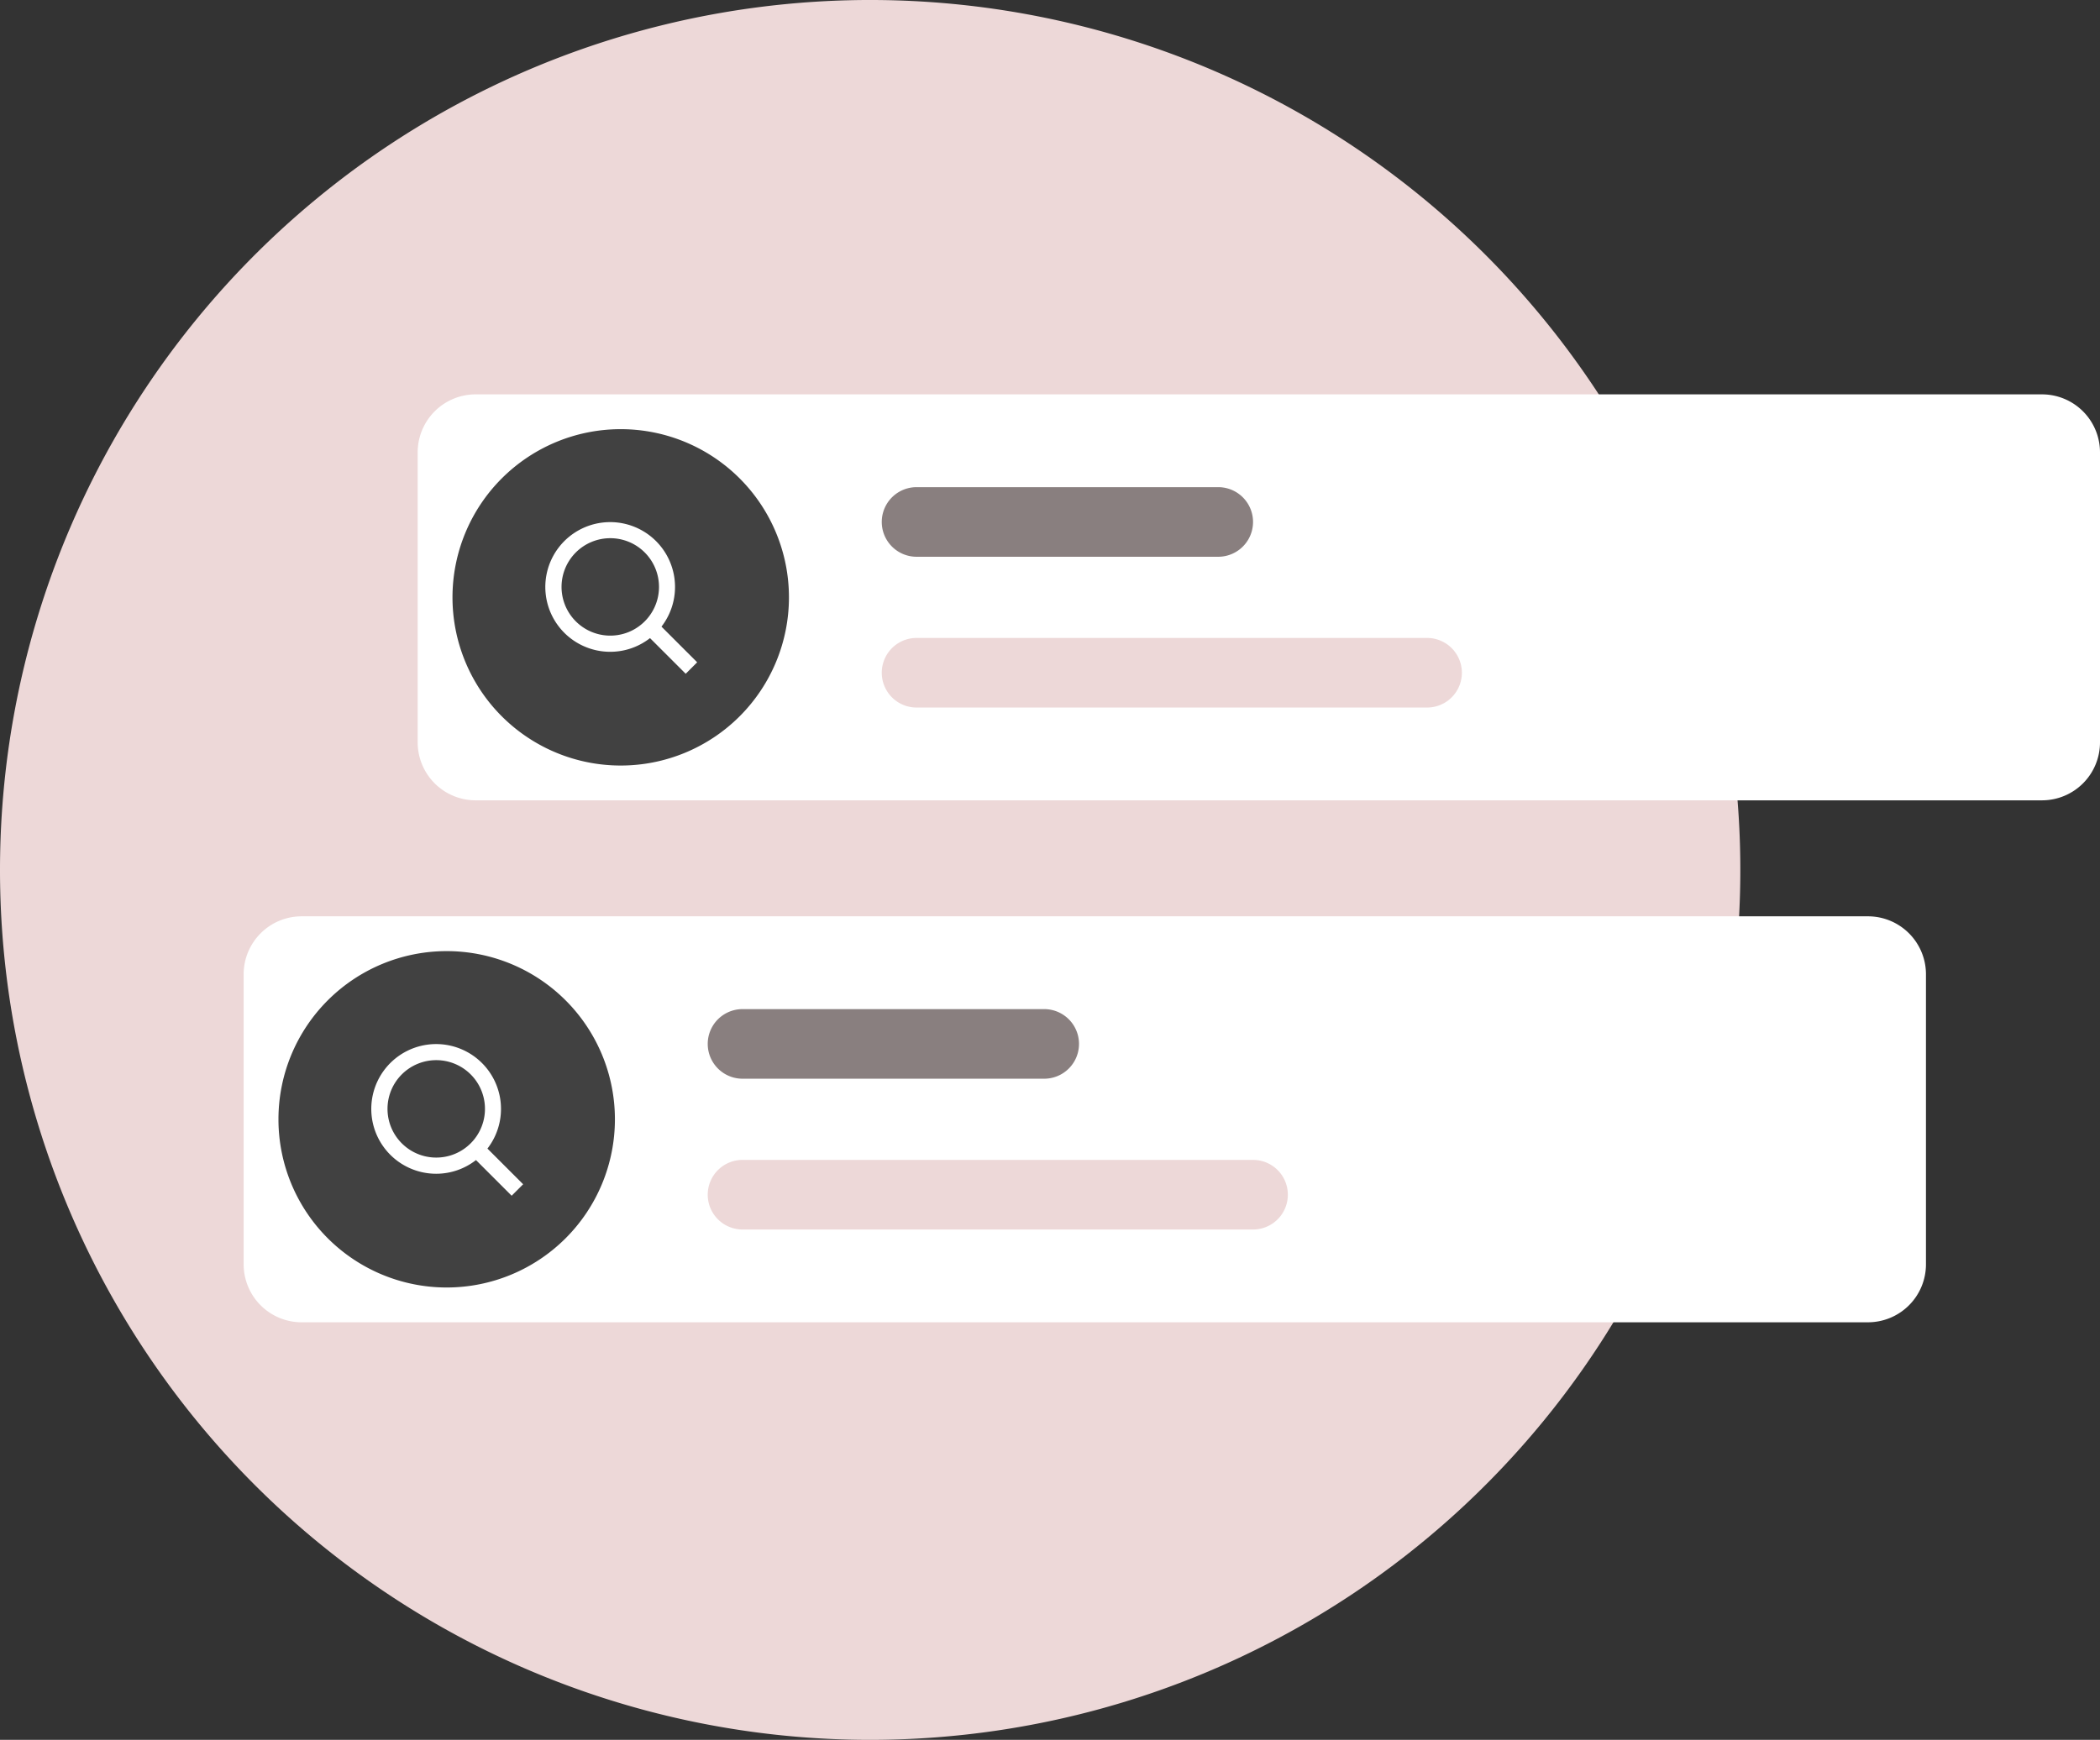 <svg id="Group_26808" data-name="Group 26808" xmlns="http://www.w3.org/2000/svg" width="181" height="150" viewBox="0 0 181 150">
  <rect x="0" y="0" width="181" height="150" fill="#333333" stroke="none"/>
  <path id="Path_9815" data-name="Path 9815" d="M75,150A75,75,0,1,0,0,75,75,75,0,0,0,75,150Z" fill="#edd8d8"/>
  <g id="Group_8222" data-name="Group 8222">
    <path id="Path_9816" data-name="Path 9816" d="M41,34H176a5,5,0,0,1,5,5V64a5,5,0,0,1-5,5H41a5,5,0,0,1-5-5V39a5,5,0,0,1,5-5Z" fill="#fff"/>
  </g>
  <path id="Path_9817" data-name="Path 9817" d="M105,42H79a3,3,0,0,0,0,6h26a3,3,0,0,0,0-6Z" fill="#897f7f"/>
  <path id="Path_9818" data-name="Path 9818" d="M123,55H79a3,3,0,0,0,0,6h44a3,3,0,0,0,0-6Z" fill="#edd8d8"/>
  <path id="Path_9819" data-name="Path 9819" d="M68,51.5A14.5,14.5,0,1,0,53.5,66,14.5,14.5,0,0,0,68,51.5Z" fill="#414141"/>
  <path id="Path_9820" data-name="Path 9820" d="M52.6,56.194a5.563,5.563,0,0,0,3.425-1.18L59.1,58.089l.989-.989-3.076-3.076a5.59,5.59,0,1,0-4.413,2.17Zm0-9.794a4.2,4.2,0,1,1-2.97,1.23A4.2,4.2,0,0,1,52.6,46.4Z" fill="#fff"/>
  <g id="Group_8223" data-name="Group 8223">
    <path id="Path_9821" data-name="Path 9821" d="M161,79H26a5,5,0,0,0-5,5v25a5,5,0,0,0,5,5H161a5,5,0,0,0,5-5V84A5,5,0,0,0,161,79Z" fill="#fff"/>
  </g>
  <path id="Path_9822" data-name="Path 9822" d="M90,87H64a3,3,0,0,0,0,6H90a3,3,0,0,0,0-6Z" fill="#897f7f"/>
  <path id="Path_9823" data-name="Path 9823" d="M108,100H64a3,3,0,0,0,0,6h44a3,3,0,0,0,0-6Z" fill="#edd8d8"/>
  <path id="Path_9824" data-name="Path 9824" d="M53,96.5A14.5,14.5,0,1,0,38.5,111,14.5,14.5,0,0,0,53,96.5Z" fill="#414141"/>
  <path id="Path_9825" data-name="Path 9825" d="M37.6,101.194a5.565,5.565,0,0,0,3.425-1.18l3.075,3.075.989-.989-3.076-3.076a5.59,5.59,0,1,0-4.413,2.17Zm0-9.794a4.2,4.2,0,1,1-2.97,1.23A4.2,4.2,0,0,1,37.6,91.4Z" fill="#fff"/>
</svg>
